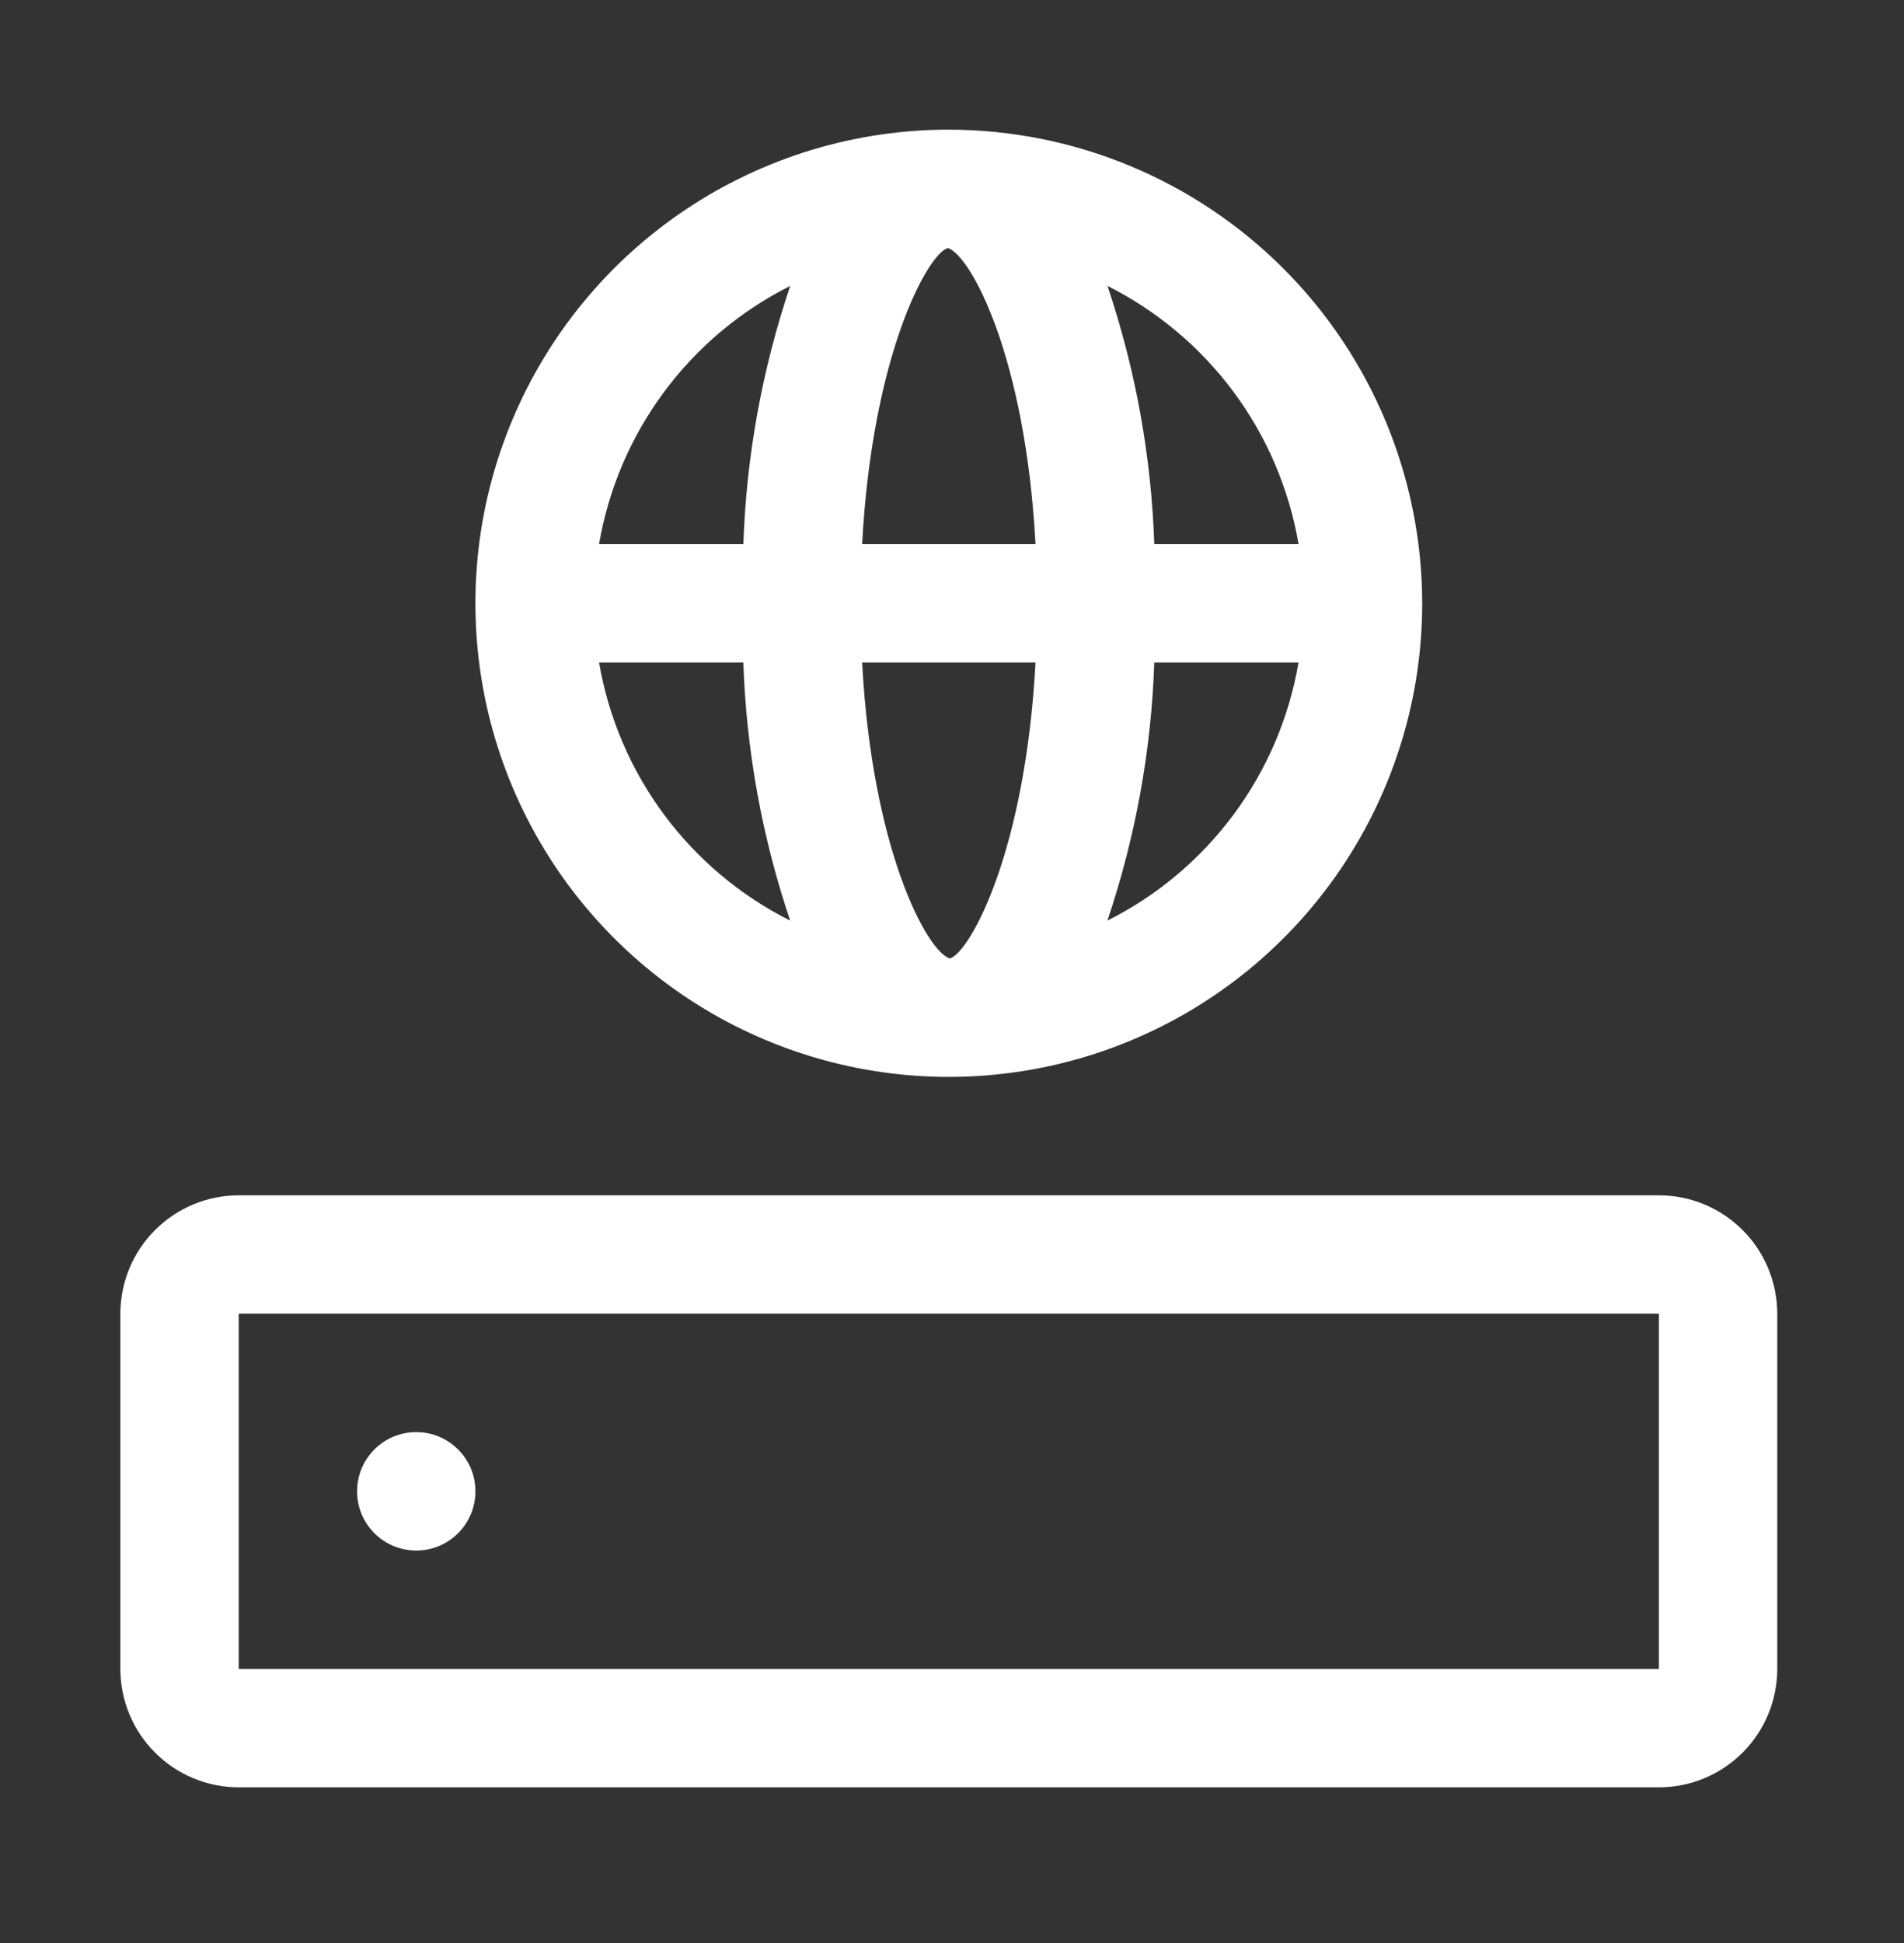 <svg width="50" height="51" viewBox="0 0 50 51" fill="none" xmlns="http://www.w3.org/2000/svg">
<rect x="0" y="0" width="50" height="51" fill="#333333" stroke="none"/>
<path d="M24.916 3.403C22.458 3.403 20.054 4.132 18.01 5.498C15.965 6.864 14.372 8.806 13.431 11.077C12.49 13.349 12.244 15.848 12.723 18.26C13.203 20.672 14.387 22.887 16.126 24.625C17.864 26.364 20.08 27.548 22.491 28.028C24.903 28.507 27.402 28.261 29.674 27.32C31.946 26.379 33.887 24.786 35.253 22.741C36.619 20.697 37.348 18.294 37.348 15.835C37.344 12.539 36.033 9.379 33.703 7.049C31.372 4.718 28.212 3.407 24.916 3.403ZM34.1 14.281H30.312C30.234 11.975 29.82 9.692 29.083 7.505C30.392 8.162 31.528 9.118 32.4 10.294C33.272 11.472 33.854 12.837 34.1 14.281ZM24.951 25.157H24.938C24.348 24.971 22.904 22.327 22.64 17.389H27.193C26.929 22.324 25.493 24.968 24.951 25.157ZM22.64 14.281C22.904 9.345 24.34 6.702 24.882 6.512H24.895C25.485 6.699 26.929 9.342 27.193 14.281H22.64ZM20.752 7.505C20.014 9.692 19.599 11.974 19.521 14.281H15.732C15.979 12.837 16.562 11.471 17.434 10.294C18.306 9.117 19.442 8.162 20.752 7.505ZM15.732 17.389H19.52C19.598 19.695 20.012 21.978 20.75 24.164C19.441 23.507 18.305 22.552 17.433 21.375C16.561 20.198 15.979 18.832 15.732 17.389ZM29.081 24.164C29.819 21.978 30.234 19.695 30.312 17.389H34.1C33.854 18.833 33.271 20.198 32.399 21.375C31.527 22.552 30.391 23.508 29.081 24.164ZM43.564 46.914H6.269C5.445 46.914 4.655 46.586 4.072 46.003C3.489 45.421 3.161 44.63 3.161 43.806V34.483C3.161 33.658 3.489 32.868 4.072 32.286C4.655 31.703 5.445 31.375 6.269 31.375H43.564C44.388 31.375 45.178 31.703 45.761 32.286C46.344 32.868 46.671 33.658 46.672 34.483V43.806C46.671 44.63 46.344 45.421 45.761 46.003C45.178 46.586 44.388 46.914 43.564 46.914ZM6.269 34.483V43.806H43.564V34.483H6.269Z" fill="white"/>
<path d="M10.931 40.699C11.789 40.699 12.485 40.003 12.485 39.145C12.485 38.286 11.789 37.59 10.931 37.59C10.072 37.59 9.377 38.286 9.377 39.145C9.377 40.003 10.072 40.699 10.931 40.699Z" fill="white"/>
</svg>
